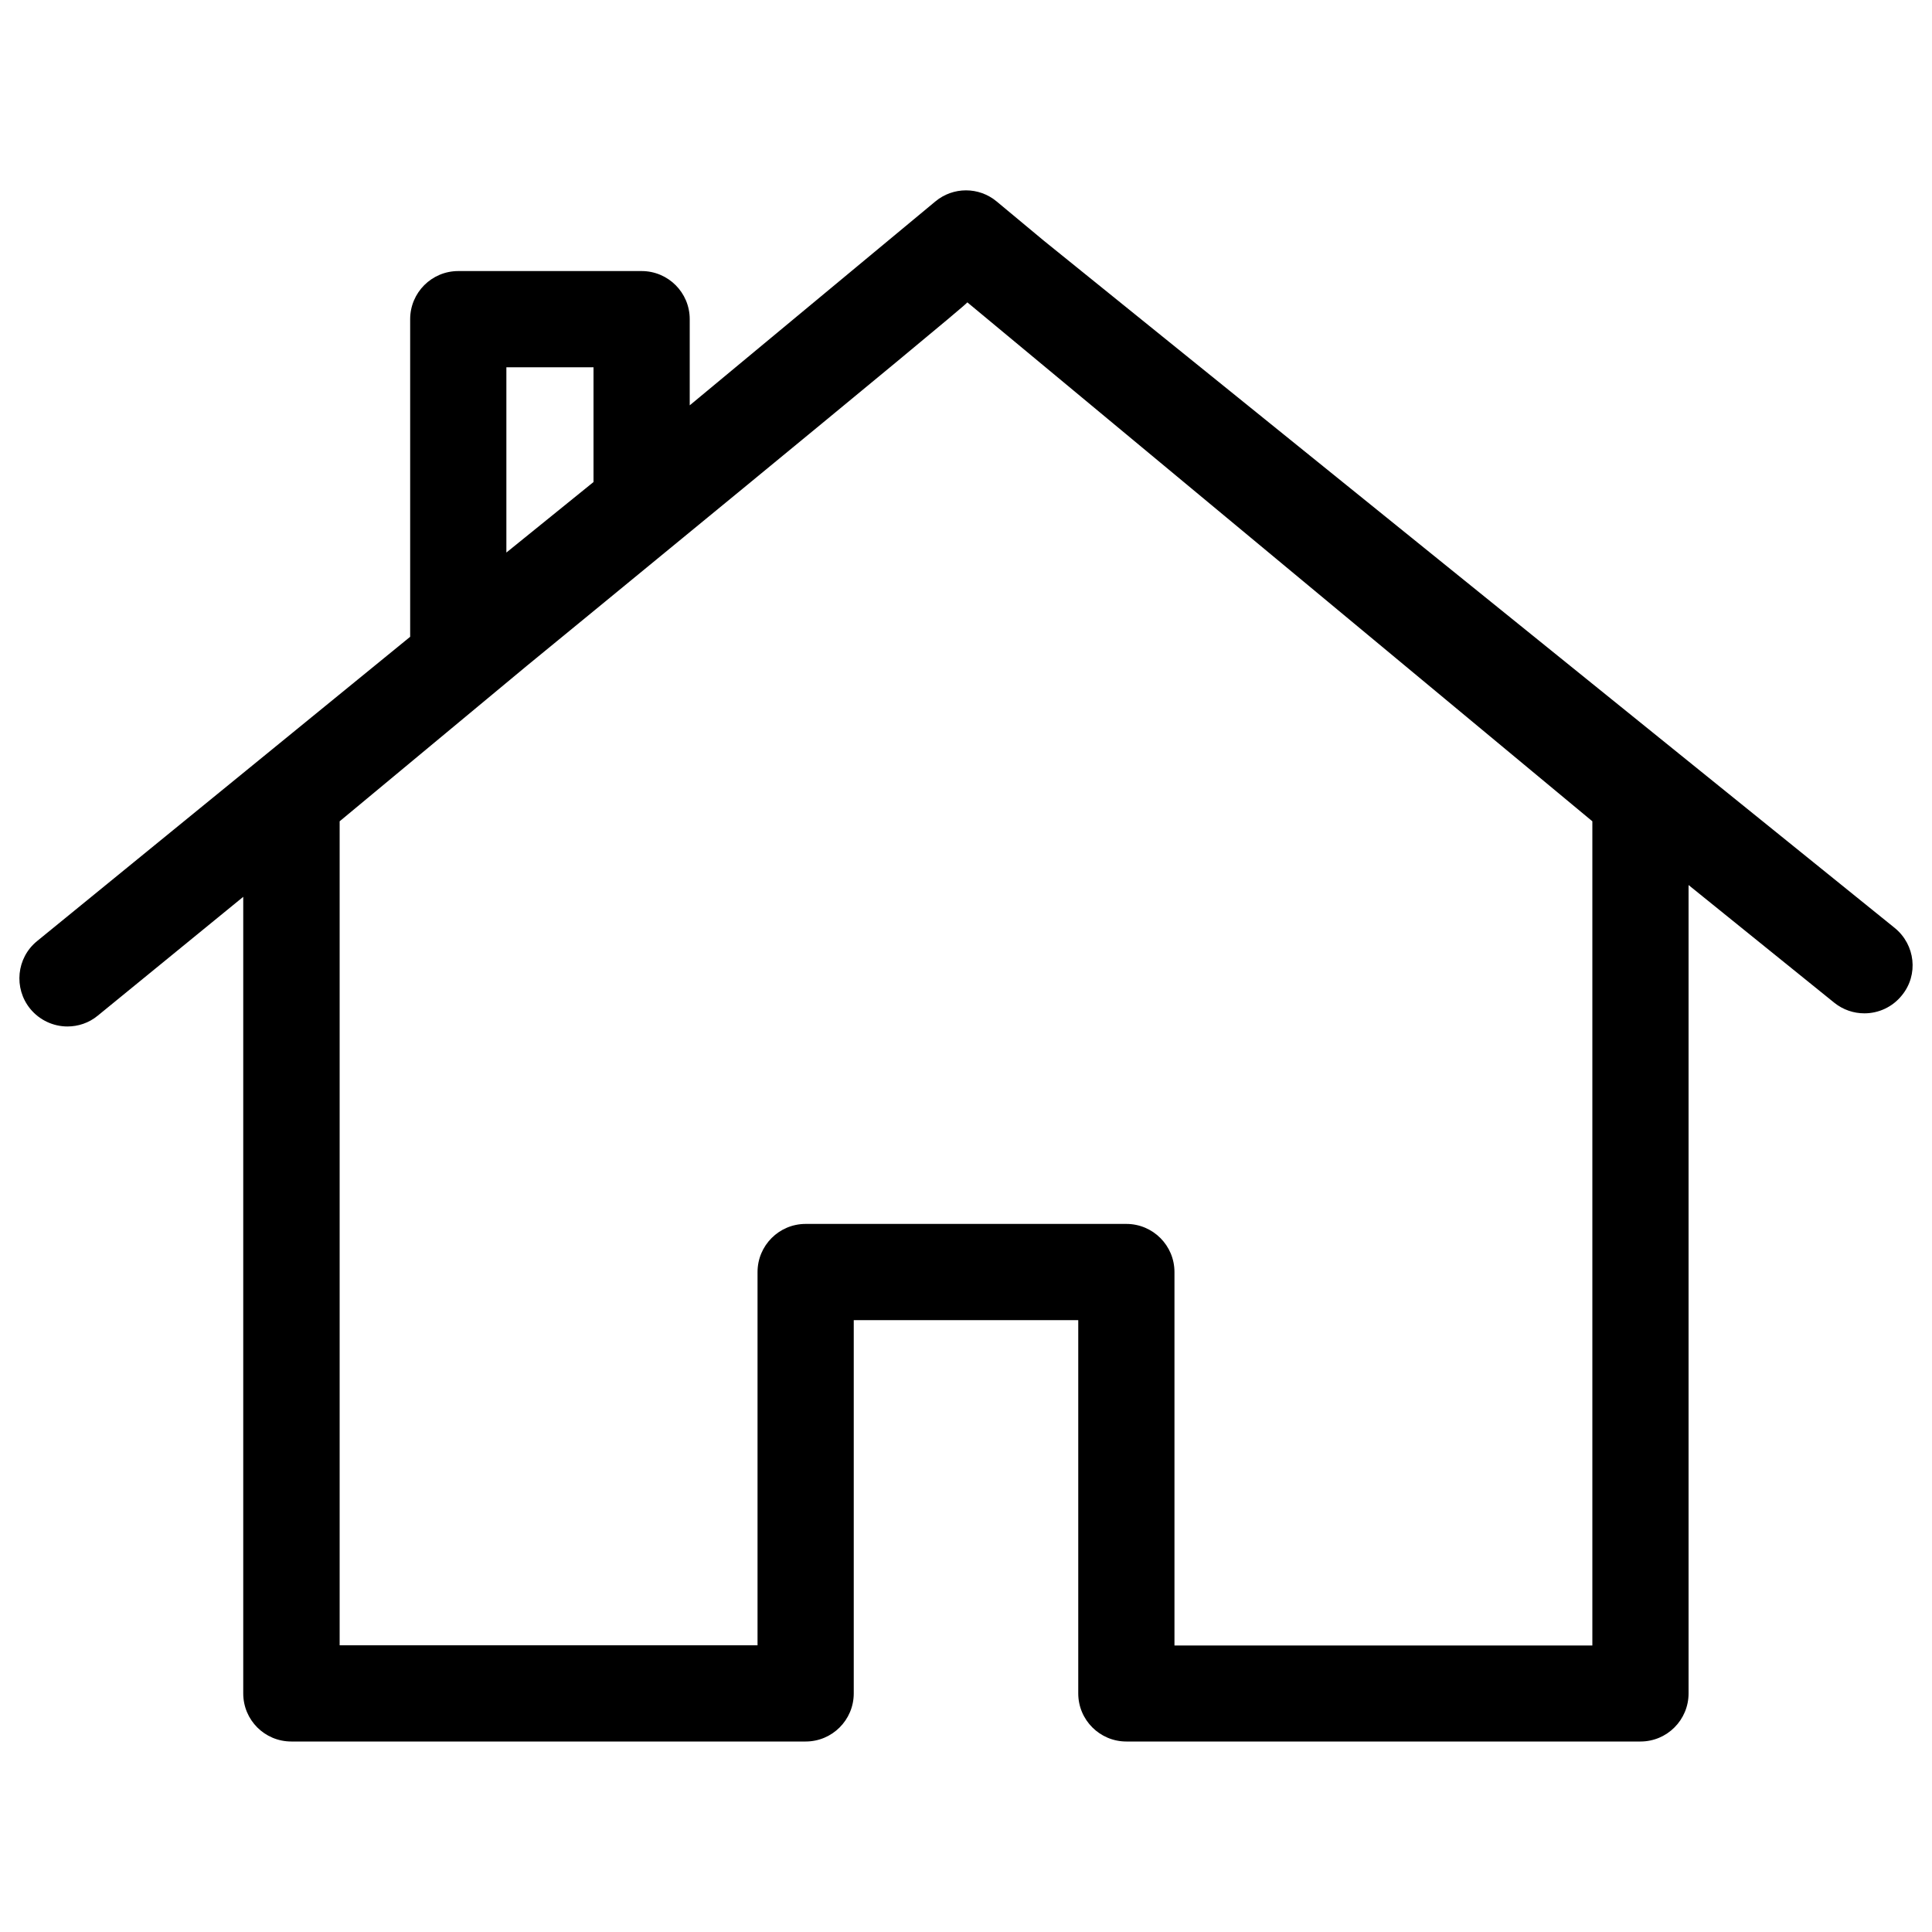 <?xml version="1.0" encoding="utf-8"?>
<!-- Svg Vector Icons : http://www.onlinewebfonts.com/icon -->
<!DOCTYPE svg PUBLIC "-//W3C//DTD SVG 1.1//EN" "http://www.w3.org/Graphics/SVG/1.1/DTD/svg11.dtd">
<svg version="1.1" xmlns="http://www.w3.org/2000/svg" xmlns:xlink="http://www.w3.org/1999/xlink" x="0px" y="0px" viewBox="0 0 1000 1000" enable-background="new 0 0 1000 1000" xml:space="preserve">
<g><g><path d="M980.7,480.3L540.3,124.6l-24.4-20.3c-9.2-7.7-22.6-7.7-31.8,0L357,209.8v-44.6c0-13.8-11.2-24.9-24.9-24.9h-94.9c-13.8,0-24.9,11.2-24.9,24.9v164.4L19.2,487.1c-10.7,8.7-12.2,24.4-3.6,35c4.9,6,12.1,9.2,19.3,9.2c5.5,0,11.1-1.8,15.7-5.6l75.3-61.5v412.3c0,13.8,11.1,24.9,24.9,24.9H417c13.8,0,24.9-11.2,24.9-24.9V683.3h116.2v193.2c0,13.8,11.2,24.9,24.9,24.9h266.1c13.8,0,24.9-11.2,24.9-24.9V458.1l75.4,60.9c4.6,3.7,10.1,5.5,15.6,5.5c7.3,0,14.5-3.2,19.4-9.3C993.1,504.6,991.4,489,980.7,480.3z M262.1,190.1h45.1v59.4L262.1,286V190.1z M824.2,425.1v426.6H607.9V658.4c0-13.8-11.2-24.9-24.9-24.9H417c-13.8,0-24.9,11.2-24.9,24.9v193.2H175.8V425.1l96.8-80.4c0,0,226.7-185.7,228.1-188.2L824.2,425.1z"/></g><g></g><g></g><g></g><g></g><g></g><g></g><g></g><g></g><g></g><g></g><g></g><g></g><g></g><g></g><g></g></g>
</svg>